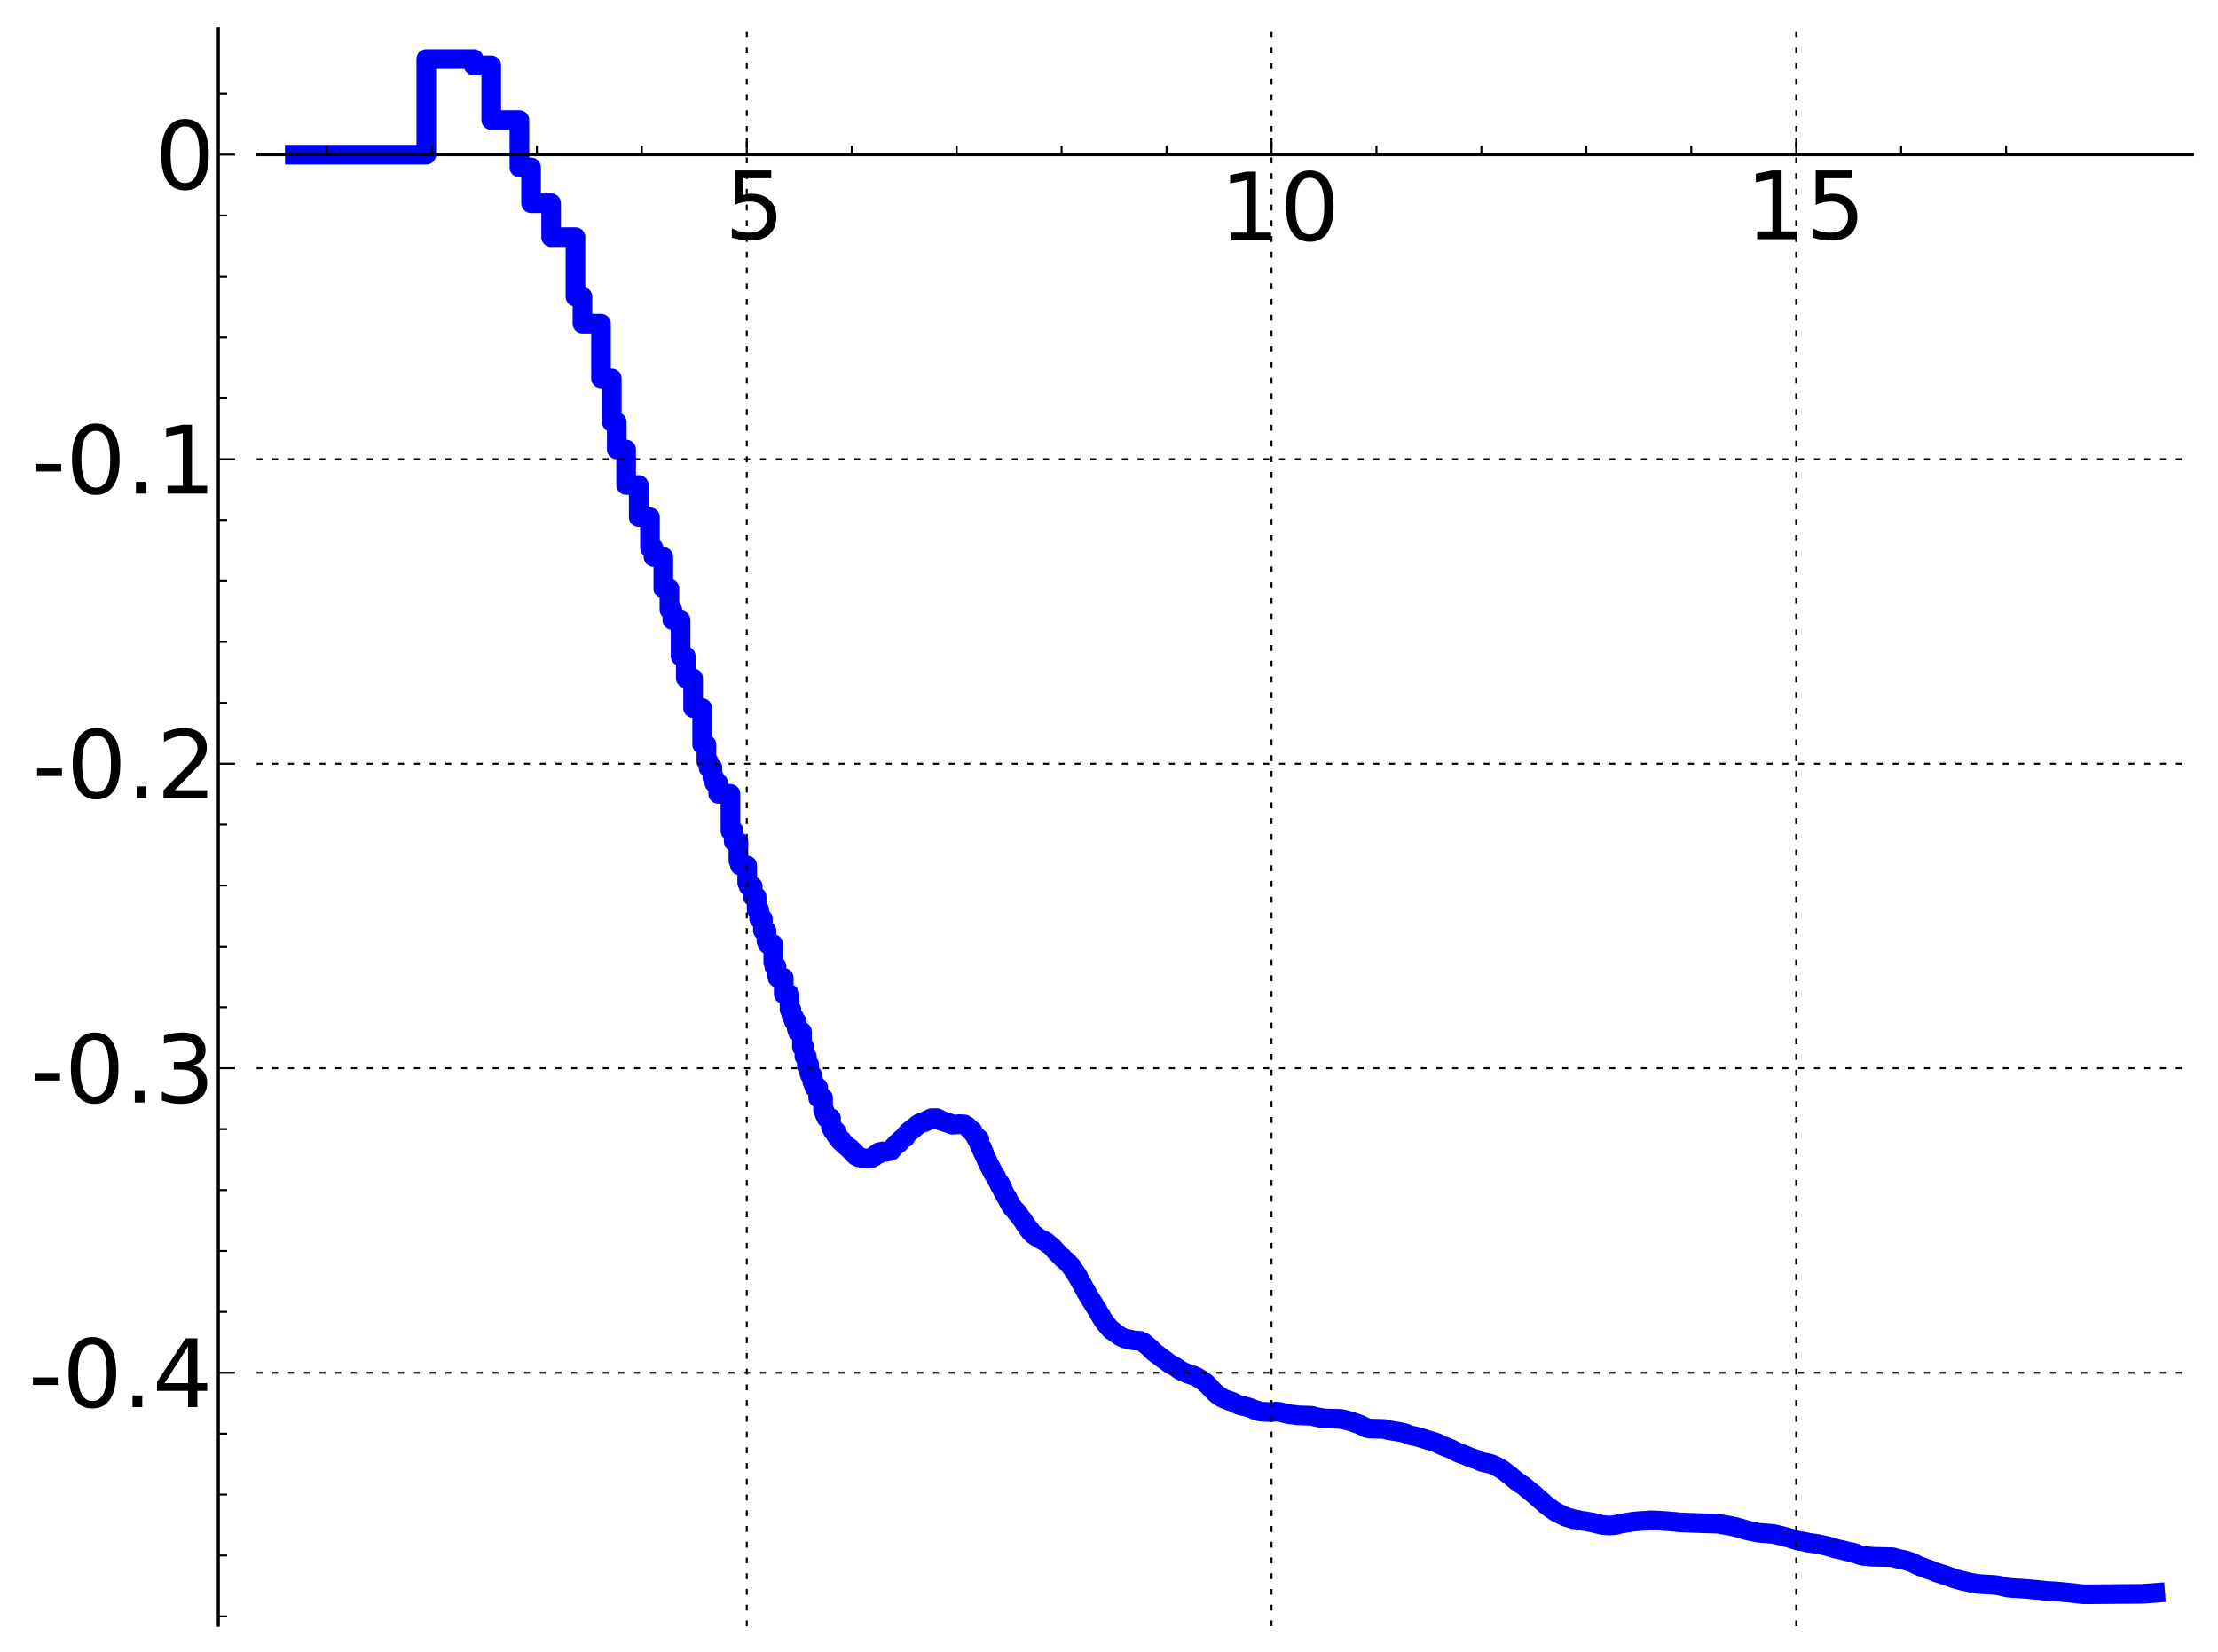 <?xml version="1.0" encoding="utf-8" standalone="no"?>
<!DOCTYPE svg PUBLIC "-//W3C//DTD SVG 1.1//EN"
  "http://www.w3.org/Graphics/SVG/1.1/DTD/svg11.dtd">
<!-- Created with matplotlib (http://matplotlib.sourceforge.net/) -->
<svg height="420pt" version="1.1" viewBox="0 0 564 420" width="564pt" xmlns="http://www.w3.org/2000/svg" xmlns:xlink="http://www.w3.org/1999/xlink">
 <defs>
  <style type="text/css">
*{stroke-linecap:square;stroke-linejoin:round;}
  </style>
 </defs>
 <g id="figure_1">
  <g id="patch_1">
   <path d="
M2.22045e-16 420.48
L564.686 420.48
L564.686 0
L2.22045e-16 0
z
" style="fill:#ffffff;"/>
  </g>
  <g id="axes_1">
   <g id="patch_2">
    <path d="
M65.506 413.28
L557.486 413.28
L557.486 7.2
L65.506 7.2
z
" style="fill:#ffffff;"/>
   </g>
   <g id="line2d_1">
    <path clip-path="url(#p57bd0e75d4)" d="
M74.967 39.326
L85.787 39.326
L85.787 39.326
L85.787 39.326
L99.418 39.326
L99.418 39.326
L99.418 39.326
L108.397 39.326
L108.397 15.009
L120.458 15.009
L120.458 16.632
L124.916 16.632
L124.916 30.514
L132.075 30.514
L132.075 42.57
L135.043 42.57
L135.043 51.691
L140.141 51.691
L140.141 60.297
L146.327 60.297
L146.327 75.448
L148.106 75.448
L148.106 82.302
L152.828 82.302
L152.828 96.216
L155.567 96.216
L155.567 107.327
L156.838 107.327
L156.838 114.299
L159.212 114.299
L159.212 123.31
L162.418 123.31
L162.418 131.52
L165.28 131.52
L165.28 139.313
L166.169 139.313
L166.169 141.599
L168.673 141.599
L168.673 149.666
L170.22 149.666
L170.22 154.986
L170.961 154.986
L170.961 157.663
L173.069 157.663
L173.069 166.869
L174.387 166.869
L174.387 172.465
L176.25 172.465
L176.25 180.032
L178.547 180.032
L178.547 189.332
L179.625 189.332
L179.625 193.571
L180.148 193.571
L180.148 195.195
L181.165 195.195
L181.165 197.798
L181.659 197.798
L181.659 199.121
L182.621 199.121
L182.621 201.862
L185.738 201.862
L185.738 211.242
L186.565 211.242
L186.565 213.991
L187.76 213.991
L187.76 218.82
L188.147 218.82
L188.147 220.053
L190.001 220.053
L190.001 224.489
L190.357 224.489
L190.357 225.357
L191.396 225.357
L191.396 228.004
L192.397 228.004
L192.397 231.28
L193.044 231.28
L193.044 233.646
L193.986 233.646
L193.986 236.643
L194.896 236.643
L194.896 239.296
L195.192 239.296
L195.192 240.092
L196.627 240.092
L196.627 244.688
L196.905 244.688
L196.905 245.752
L197.453 245.752
L197.453 247.749
L197.722 247.749
L197.722 248.632
L199.285 248.632
L199.285 252.795
L200.761 252.795
L200.761 256.73
L201.235 256.73
L201.235 258.147
L201.469 258.147
L201.469 258.674
L201.931 258.674
L201.931 259.814
L202.61 259.814
L202.61 261.603
L202.832 261.603
L202.832 262.316
L203.917 262.316
L203.917 266.257
L204.547 266.257
L204.547 268.659
L205.163 268.659
L205.163 270.748
L205.765 270.748
L205.765 272.762
L205.963 272.762
L205.963 273.371
L206.547 273.371
L206.547 275
L206.93 275
L206.93 276.041
L207.119 276.041
L207.119 276.531
L208.046 276.531
L208.046 279.168
L209.291 279.168
L209.291 282.365
L209.637 282.365
L209.637 283.172
L209.808 283.172
L209.808 283.603
L210.147 283.603
L210.147 284.309
L211.3 284.309
L211.3 286.67
L211.779 286.67
L211.779 287.574
L212.56 287.574
L212.56 288.656
L212.713 288.656
L212.713 288.899
L213.017 288.899
L213.017 289.292
L213.467 289.292
L213.467 289.904
L214.055 289.904
L214.055 290.502
L214.488 290.502
L214.488 290.888
L214.913 290.888
L214.913 291.286
L215.194 291.286
L215.194 291.538
L215.608 291.538
L215.608 291.876
L216.152 291.876
L216.152 292.392
L216.419 292.392
L216.419 292.666
L216.946 292.666
L216.946 293.315
L217.591 293.315
L217.591 293.898
L218.344 294.003
L218.344 294.288
L219.077 294.377
L219.077 294.448
L220.14 294.543
L220.14 294.61
L221.604 294.544
L221.604 294.338
L221.822 294.338
L221.822 294.175
L222.254 294.175
L222.254 293.903
L222.467 293.903
L222.467 293.741
L222.783 293.741
L222.783 293.465
L223.405 293.465
L223.507 292.964
L224.41 292.964
L224.41 292.768
L225.188 292.818
L225.188 292.914
L225.85 292.808
L225.85 292.76
L226.129 292.76
L226.129 292.618
L226.588 292.618
L226.588 292.259
L226.859 292.259
L226.859 292.01
L227.128 292.01
L227.217 291.616
L227.482 291.616
L227.482 291.351
L227.744 291.351
L227.744 291.026
L227.918 291.026
L228.004 290.735
L228.517 290.735
L228.517 290.303
L228.936 290.303
L229.019 289.803
L229.185 289.803
L229.185 289.684
L229.431 289.684
L229.431 289.481
L229.675 289.481
L229.756 289.215
L230.236 289.215
L230.236 288.621
L230.394 288.621
L230.394 288.437
L230.63 288.437
L230.63 288.167
L230.941 288.167
L230.941 287.837
L231.324 287.837
L231.324 287.514
L231.627 287.514
L231.627 287.283
L232 287.283
L232 287.063
L232.296 287.063
L232.296 286.824
L232.515 286.824
L232.515 286.613
L232.733 286.613
L232.733 286.429
L232.877 286.429
L232.877 286.305
L233.162 286.305
L233.162 286.05
L233.375 286.05
L233.375 285.899
L233.795 285.793
L233.795 285.63
L234.412 285.581
L234.412 285.41
L235.148 285.342
L235.214 285.138
L235.541 285.138
L235.605 284.945
L235.799 284.857
L235.799 284.824
L236.561 284.715
L236.561 284.463
L236.872 284.352
L236.872 284.329
L238.199 284.307
L238.199 284.466
L238.55 284.502
L238.55 284.6
L238.838 284.6
L238.838 284.754
L239.067 284.754
L239.067 284.903
L239.351 284.969
L239.351 285.052
L239.908 285.116
L240.018 285.24
L240.346 285.297
L240.346 285.37
L241.043 285.454
L241.148 285.598
L241.618 285.655
L241.67 285.813
L242.08 285.885
L242.131 285.974
L243.899 285.874
L243.899 285.845
L245.243 285.925
L245.243 286.057
L245.513 286.134
L245.513 286.215
L245.691 286.215
L245.691 286.362
L245.956 286.362
L246.044 286.679
L246.176 286.679
L246.176 286.81
L246.306 286.81
L246.35 286.975
L246.479 286.975
L246.479 287.092
L246.737 287.092
L246.737 287.336
L246.95 287.336
L246.95 287.582
L247.329 287.582
L247.37 288.067
L247.578 288.163
L247.619 288.389
L247.743 288.389
L247.825 288.673
L247.948 288.741
L247.948 288.884
L248.192 288.884
L248.232 289.426
L248.353 289.426
L248.353 289.656
L249.028 289.656
L249.028 291.065
L249.146 291.065
L249.146 291.31
L249.263 291.31
L249.263 291.559
L249.418 291.559
L249.418 291.909
L249.763 291.909
L249.763 292.661
L249.953 292.661
L249.953 293.065
L250.217 293.065
L250.292 293.765
L250.404 293.849
L250.404 294.028
L250.516 294.028
L250.516 294.275
L250.664 294.275
L250.774 294.835
L250.884 294.835
L250.884 295.062
L251.103 295.062
L251.103 295.545
L251.283 295.545
L251.391 296.152
L251.499 296.225
L251.606 296.578
L251.818 296.578
L251.818 296.988
L252.03 296.988
L252.03 297.399
L252.169 297.399
L252.169 297.679
L252.378 297.679
L252.481 298.264
L252.55 298.264
L252.653 298.553
L252.79 298.553
L252.858 298.856
L252.993 298.856
L253.061 299.182
L253.296 299.182
L253.362 299.724
L253.462 299.724
L253.562 300.072
L253.661 300.072
L253.694 300.322
L253.792 300.322
L253.792 300.518
L253.956 300.518
L253.956 300.871
L254.28 300.871
L254.376 301.71
L254.44 301.71
L254.472 301.886
L254.853 301.886
L254.948 302.75
L255.104 302.75
L255.104 303.035
L255.291 303.035
L255.322 303.45
L255.476 303.45
L255.476 303.721
L255.599 303.721
L255.691 304.1
L255.783 304.1
L255.874 304.454
L256.146 304.454
L256.235 305.082
L256.295 305.082
L256.325 305.255
L256.504 305.255
L256.504 305.591
L256.651 305.591
L256.651 305.862
L256.828 305.862
L256.828 306.163
L256.944 306.163
L256.944 306.369
L257.177 306.369
L257.177 306.744
L257.378 306.744
L257.464 307.154
L257.606 307.253
L257.635 307.351
L257.777 307.351
L257.777 307.512
L257.946 307.512
L258.03 307.795
L258.363 307.898
L258.391 308.244
L258.611 308.244
L258.638 308.538
L258.938 308.538
L259.019 308.957
L259.126 308.957
L259.207 309.216
L259.287 309.293
L259.34 309.409
L259.447 309.409
L259.526 309.659
L259.658 309.659
L259.684 309.869
L259.816 309.869
L259.816 310.056
L259.998 310.056
L259.998 310.3
L260.128 310.3
L260.205 310.585
L260.36 310.585
L260.462 310.978
L260.59 310.978
L260.59 311.181
L260.742 311.181
L260.767 311.459
L260.968 311.459
L261.068 311.903
L261.143 311.98
L261.143 312.016
L261.267 312.016
L261.366 312.326
L261.588 312.326
L261.588 312.649
L261.88 312.649
L261.928 313.098
L262.097 313.185
L262.097 313.288
L262.289 313.288
L262.36 313.539
L262.644 313.638
L262.715 313.904
L262.879 313.985
L262.948 314.089
L263.134 314.118
L263.157 314.228
L263.41 314.228
L263.501 314.44
L263.841 314.548
L263.909 314.693
L264.088 314.791
L264.154 314.855
L264.354 314.938
L264.42 315.026
L264.618 315.124
L264.683 315.181
L264.9 315.253
L265.008 315.348
L265.287 315.348
L265.287 315.507
L265.584 315.592
L265.668 315.69
L265.856 315.758
L265.856 315.804
L266.085 315.804
L266.085 315.987
L266.229 316.083
L266.229 316.099
L266.394 316.099
L266.475 316.286
L266.638 316.315
L266.638 316.4
L266.88 316.481
L266.94 316.583
L267.08 316.652
L267.18 316.783
L267.378 316.879
L267.437 317.019
L267.594 317.084
L267.613 317.218
L267.711 317.218
L267.788 317.42
L267.963 317.46
L268.059 317.712
L268.174 317.712
L268.25 317.948
L268.459 318.014
L268.459 318.189
L268.592 318.189
L268.686 318.435
L268.817 318.512
L268.854 318.605
L269.021 318.605
L269.096 318.859
L269.243 318.962
L269.298 319.086
L269.463 319.162
L269.572 319.361
L269.735 319.471
L269.843 319.62
L270.111 319.637
L270.218 319.986
L270.447 320.074
L270.552 320.263
L270.709 320.349
L270.814 320.491
L271.072 320.566
L271.175 320.828
L271.312 320.828
L271.312 320.951
L271.532 320.951
L271.582 321.224
L271.683 321.224
L271.767 321.433
L271.917 321.543
L272.017 321.712
L272.264 321.79
L272.33 322.091
L272.428 322.091
L272.428 322.221
L272.655 322.221
L272.72 322.621
L272.817 322.686
L272.913 322.902
L273.009 322.902
L273.041 323.091
L273.136 323.091
L273.247 323.406
L273.374 323.406
L273.389 323.622
L273.515 323.622
L273.562 323.902
L273.718 323.902
L273.718 324.143
L273.842 324.143
L273.95 324.515
L274.165 324.591
L274.226 324.995
L274.317 324.995
L274.363 325.25
L274.439 325.25
L274.544 325.581
L274.665 325.662
L274.769 325.996
L274.844 325.996
L274.933 326.278
L275.037 326.278
L275.111 326.584
L275.214 326.661
L275.302 326.941
L275.419 326.941
L275.521 327.334
L275.651 327.387
L275.724 327.688
L275.853 327.791
L275.953 328.113
L276.153 328.195
L276.209 328.588
L276.28 328.588
L276.379 328.901
L276.449 328.951
L276.449 329.027
L276.575 329.027
L276.659 329.392
L276.756 329.392
L276.867 329.741
L276.963 329.741
L277.046 330.03
L277.169 330.03
L277.278 330.408
L277.414 330.505
L277.441 330.681
L277.576 330.681
L277.576 330.902
L277.723 330.902
L277.817 331.286
L277.923 331.384
L277.976 331.525
L278.122 331.525
L278.174 331.836
L278.279 331.836
L278.319 332.053
L278.397 332.053
L278.449 332.248
L278.527 332.248
L278.631 332.53
L278.708 332.596
L278.798 332.827
L278.952 332.895
L278.952 333.087
L279.105 333.087
L279.207 333.513
L279.282 333.534
L279.371 333.792
L279.433 333.792
L279.484 333.996
L279.559 334.098
L279.658 334.296
L279.894 334.385
L279.968 334.831
L280.078 334.93
L280.176 335.17
L280.286 335.17
L280.395 335.516
L280.479 335.623
L280.588 335.804
L280.684 335.895
L280.72 335.997
L280.827 335.997
L280.898 336.254
L280.981 336.254
L281.076 336.505
L281.217 336.505
L281.299 336.782
L281.428 336.824
L281.509 337.025
L281.648 337.066
L281.752 337.3
L281.855 337.382
L281.947 337.527
L282.049 337.568
L282.117 337.72
L282.219 337.72
L282.287 337.901
L282.433 338.005
L282.433 338.055
L282.567 338.055
L282.668 338.296
L282.999 338.403
L283.087 338.563
L283.261 338.668
L283.316 338.736
L283.489 338.844
L283.585 338.955
L283.767 339.061
L283.874 339.139
L284.064 339.23
L284.159 339.317
L284.316 339.405
L284.379 339.476
L284.556 339.578
L284.649 339.672
L284.844 339.764
L284.936 339.857
L285.17 339.944
L285.21 339.997
L285.472 340.098
L285.562 340.157
L285.84 340.264
L285.899 340.312
L286.387 340.419
L286.445 340.429
L286.961 340.527
L287.055 340.581
L287.615 340.66
L287.717 340.715
L288.155 340.824
L288.182 340.841
L289.863 340.95
L289.965 340.986
L290.251 341.097
L290.326 341.15
L290.542 341.22
L290.641 341.332
L290.839 341.386
L290.945 341.563
L291.083 341.668
L291.188 341.767
L291.373 341.86
L291.477 341.989
L291.637 342.085
L291.708 342.173
L291.874 342.251
L291.968 342.396
L292.117 342.503
L292.226 342.639
L292.373 342.745
L292.412 342.809
L292.527 342.809
L292.619 343.009
L292.734 343.107
L292.833 343.224
L292.947 343.284
L293.03 343.413
L293.187 343.521
L293.217 343.592
L293.396 343.683
L293.456 343.796
L293.589 343.885
L293.678 343.992
L293.839 344.073
L293.927 344.171
L294.101 344.254
L294.188 344.361
L294.396 344.456
L294.504 344.584
L294.653 344.682
L294.745 344.773
L294.886 344.868
L294.949 344.937
L295.096 345.038
L295.18 345.118
L295.332 345.206
L295.415 345.308
L295.58 345.352
L295.676 345.496
L295.866 345.607
L295.961 345.676
L296.123 345.759
L296.17 345.827
L296.323 345.903
L296.423 346.009
L296.582 346.113
L296.681 346.209
L296.845 346.317
L296.923 346.391
L297.059 346.499
L297.157 346.585
L297.311 346.678
L297.369 346.758
L297.554 346.864
L297.656 346.95
L297.914 347.024
L297.996 347.106
L298.251 347.212
L298.35 347.287
L298.553 347.39
L298.657 347.454
L298.846 347.531
L298.955 347.635
L299.117 347.739
L299.225 347.823
L299.433 347.916
L299.522 348.054
L299.705 348.136
L299.81 348.252
L300.02 348.359
L300.101 348.423
L300.343 348.509
L300.452 348.599
L300.656 348.71
L300.707 348.738
L300.972 348.846
L301.022 348.879
L301.278 348.977
L301.377 349.035
L301.619 349.131
L301.717 349.196
L301.982 349.297
L302.09 349.342
L302.458 349.452
L302.543 349.489
L302.889 349.59
L302.967 349.621
L303.364 349.711
L303.456 349.765
L303.775 349.872
L303.881 349.938
L304.111 350.038
L304.185 350.094
L304.378 350.163
L304.467 350.258
L304.687 350.363
L304.774 350.421
L304.958 350.521
L305.064 350.61
L305.265 350.71
L305.374 350.802
L305.559 350.909
L305.634 350.966
L305.831 351.076
L305.938 351.173
L306.16 351.275
L306.257 351.395
L306.385 351.467
L306.481 351.601
L306.613 351.657
L306.712 351.831
L306.861 351.921
L306.964 352.049
L307.084 352.149
L307.195 352.271
L307.328 352.349
L307.429 352.519
L307.548 352.569
L307.644 352.751
L307.774 352.854
L307.874 352.983
L307.99 353.083
L308.098 353.222
L308.196 353.321
L308.303 353.449
L308.417 353.549
L308.527 353.698
L308.653 353.806
L308.758 353.925
L308.879 354.018
L308.946 354.109
L309.058 354.207
L309.165 354.311
L309.317 354.399
L309.378 354.497
L309.549 354.607
L309.63 354.7
L309.84 354.807
L309.936 354.909
L310.092 355.014
L310.195 355.09
L310.388 355.195
L310.49 355.271
L310.69 355.375
L310.771 355.433
L310.991 355.544
L311.099 355.608
L311.324 355.709
L311.43 355.772
L311.757 355.878
L311.843 355.925
L312.224 356.034
L312.334 356.081
L312.596 356.188
L312.704 356.232
L313.091 356.33
L313.197 356.387
L313.469 356.492
L313.577 356.547
L313.838 356.658
L313.938 356.726
L314.116 356.82
L314.219 356.892
L314.459 357
L314.554 357.041
L314.845 357.14
L314.951 357.206
L315.317 357.314
L315.418 357.366
L315.851 357.474
L315.937 357.493
L316.563 357.603
L316.669 357.633
L317.054 357.742
L317.164 357.772
L317.528 357.881
L317.621 357.926
L317.994 358.036
L318.076 358.076
L318.329 358.181
L318.434 358.236
L318.689 358.341
L318.798 358.399
L319.089 358.509
L319.191 358.541
L319.665 358.646
L319.756 358.688
L320.026 358.797
L320.128 358.833
L320.676 358.943
L320.783 358.958
L323.028 359.068
L323.131 359.081
L324.303 358.974
L324.408 358.952
L325.584 359.062
L325.695 359.093
L326.093 359.203
L326.196 359.239
L326.687 359.347
L326.792 359.381
L327.266 359.491
L327.377 359.516
L327.978 359.624
L328.073 359.641
L329.113 359.752
L329.224 359.762
L329.867 359.872
L329.941 359.886
L333.455 359.996
L333.558 360.023
L334.034 360.13
L334.138 360.165
L334.57 360.275
L334.678 360.308
L335.27 360.418
L335.377 360.437
L335.967 360.548
L336.077 360.568
L336.819 360.679
L336.927 360.687
L340.764 360.798
L340.865 360.811
L341.578 360.922
L341.663 360.937
L342.124 361.046
L342.23 361.085
L342.622 361.196
L342.731 361.227
L343.191 361.337
L343.301 361.376
L343.687 361.485
L343.794 361.52
L344.072 361.631
L344.179 361.679
L344.464 361.787
L344.573 361.832
L344.953 361.942
L345.06 361.98
L345.401 362.091
L345.51 362.126
L345.803 362.235
L345.912 362.288
L346.122 362.398
L346.23 362.464
L346.474 362.574
L346.582 362.635
L346.807 362.745
L346.915 362.799
L347.146 362.91
L347.256 362.965
L347.535 363.076
L347.641 363.117
L348.092 363.228
L348.196 363.236
L351.896 363.345
L351.996 363.376
L352.473 363.487
L352.584 363.521
L352.951 363.632
L353.062 363.655
L353.833 363.766
L353.94 363.787
L354.522 363.898
L354.631 363.914
L355.381 364.022
L355.487 364.044
L356.16 364.155
L356.271 364.179
L356.776 364.289
L356.883 364.322
L357.232 364.433
L357.342 364.47
L357.671 364.579
L357.775 364.622
L358.042 364.733
L358.148 364.778
L358.418 364.887
L358.524 364.927
L358.941 365.038
L359.045 365.061
L359.665 365.172
L359.773 365.2
L360.274 365.311
L360.384 365.336
L360.75 365.445
L360.858 365.481
L361.199 365.588
L361.31 365.624
L361.716 365.735
L361.825 365.762
L362.21 365.873
L362.313 365.91
L362.615 366.019
L362.726 366.055
L363.102 366.166
L363.213 366.2
L363.574 366.311
L363.685 366.341
L364.111 366.452
L364.221 366.493
L364.537 366.603
L364.647 366.637
L364.981 366.747
L365.09 366.789
L365.396 366.899
L365.506 366.95
L365.734 367.061
L365.845 367.123
L366.048 367.234
L366.156 367.294
L366.376 367.405
L366.485 367.456
L366.724 367.567
L366.831 367.61
L367.106 367.719
L367.215 367.766
L367.537 367.875
L367.648 367.915
L367.936 368.026
L368.047 368.07
L368.315 368.181
L368.421 368.225
L368.71 368.335
L368.821 368.38
L369.064 368.49
L369.171 368.545
L369.394 368.655
L369.505 368.722
L369.711 368.833
L369.822 368.897
L370.052 369.006
L370.159 369.064
L370.386 369.173
L370.495 369.236
L370.708 369.347
L370.814 369.391
L371.088 369.502
L371.195 369.545
L371.496 369.656
L371.604 369.692
L371.957 369.803
L372.066 369.84
L372.362 369.951
L372.472 369.998
L372.747 370.108
L372.858 370.153
L373.128 370.263
L373.235 370.312
L373.498 370.422
L373.609 370.468
L373.858 370.579
L373.969 370.625
L374.301 370.736
L374.409 370.778
L374.711 370.887
L374.819 370.923
L375.222 371.034
L375.332 371.071
L375.596 371.179
L375.702 371.232
L375.94 371.343
L376.047 371.393
L376.276 371.504
L376.385 371.555
L376.64 371.665
L376.751 371.711
L377.083 371.822
L377.194 371.848
L377.891 371.959
L378.002 371.979
L378.566 372.09
L378.676 372.122
L379.04 372.232
L379.149 372.267
L379.497 372.377
L379.607 372.421
L379.854 372.531
L379.965 372.591
L380.176 372.702
L380.287 372.763
L380.507 372.873
L380.617 372.932
L380.829 373.042
L380.938 373.1
L381.142 373.211
L381.251 373.274
L381.454 373.385
L381.562 373.445
L381.766 373.555
L381.874 373.617
L382.042 373.724
L382.152 373.81
L382.301 373.918
L382.411 374.003
L382.553 374.114
L382.664 374.198
L382.813 374.309
L382.92 374.397
L383.054 374.505
L383.164 374.596
L383.306 374.707
L383.415 374.79
L383.567 374.898
L383.677 374.983
L383.826 375.094
L383.936 375.179
L384.08 375.289
L384.19 375.377
L384.324 375.487
L384.435 375.581
L384.561 375.691
L384.672 375.788
L384.806 375.898
L384.915 375.99
L385.055 376.1
L385.164 376.189
L385.293 376.297
L385.403 376.395
L385.538 376.505
L385.647 376.6
L385.797 376.71
L385.907 376.793
L386.057 376.902
L386.167 376.986
L386.332 377.097
L386.441 377.17
L386.612 377.281
L386.721 377.353
L386.902 377.464
L387.013 377.539
L387.178 377.649
L387.289 377.724
L387.446 377.835
L387.557 377.916
L387.7 378.027
L387.81 378.116
L387.948 378.226
L388.059 378.326
L388.186 378.437
L388.297 378.535
L388.427 378.644
L388.537 378.746
L388.666 378.857
L388.775 378.948
L388.919 379.058
L389.03 379.143
L389.168 379.254
L389.278 379.346
L389.418 379.457
L389.529 379.543
L389.677 379.654
L389.788 379.738
L389.925 379.847
L390.033 379.947
L390.162 380.057
L390.272 380.156
L390.397 380.267
L390.507 380.371
L390.631 380.481
L390.74 380.584
L390.857 380.693
L390.967 380.798
L391.091 380.908
L391.201 381.01
L391.327 381.121
L391.438 381.209
L391.571 381.319
L391.68 381.41
L391.815 381.521
L391.925 381.618
L392.056 381.729
L392.166 381.824
L392.296 381.935
L392.403 382.033
L392.527 382.14
L392.637 382.242
L392.766 382.353
L392.876 382.448
L393.003 382.558
L393.114 382.658
L393.249 382.768
L393.358 382.854
L393.508 382.965
L393.617 383.048
L393.772 383.159
L393.883 383.243
L394.028 383.353
L394.138 383.439
L394.294 383.549
L394.404 383.631
L394.561 383.742
L394.671 383.815
L394.84 383.926
L394.951 384.002
L395.108 384.112
L395.218 384.194
L395.383 384.304
L395.494 384.375
L395.685 384.485
L395.796 384.549
L395.995 384.659
L396.105 384.72
L396.316 384.831
L396.427 384.888
L396.662 384.998
L396.773 385.049
L397.021 385.16
L397.131 385.213
L397.343 385.324
L397.454 385.381
L397.682 385.491
L397.793 385.548
L398.042 385.659
L398.152 385.704
L398.486 385.814
L398.597 385.85
L399.006 385.961
L399.117 385.996
L399.489 386.107
L399.599 386.14
L399.937 386.251
L400.048 386.279
L400.708 386.39
L400.818 386.41
L401.374 386.521
L401.484 386.558
L401.917 386.669
L402.026 386.69
L402.978 386.801
L403.088 386.811
L403.612 386.922
L403.722 386.952
L404.439 387.063
L404.549 387.078
L405.199 387.189
L405.31 387.228
L405.645 387.338
L405.755 387.37
L406.17 387.482
L406.281 387.502
L406.818 387.613
L406.928 387.642
L407.317 387.753
L407.427 387.78
L409.081 387.891
L409.192 387.906
L410.735 387.795
L410.845 387.773
L411.333 387.662
L411.443 387.626
L411.765 387.515
L411.875 387.478
L412.492 387.367
L412.603 387.36
L413.314 387.249
L413.425 387.217
L414.221 387.106
L414.331 387.095
L415.011 386.984
L415.122 386.96
L416.155 386.849
L416.266 386.833
L417.843 386.722
L417.954 386.715
L419.488 386.604
L419.599 386.586
L422.367 386.697
L422.478 386.71
L424.03 386.821
L424.141 386.838
L425.584 386.949
L425.694 386.959
L426.706 387.07
L426.817 387.089
L429.149 387.2
L429.26 387.209
L432.792 387.32
L432.903 387.33
L436.856 387.441
L436.967 387.465
L437.525 387.576
L437.636 387.593
L438.302 387.704
L438.413 387.721
L439.062 387.832
L439.173 387.859
L439.844 387.97
L439.955 387.996
L440.504 388.107
L440.615 388.126
L441.122 388.237
L441.233 388.266
L441.663 388.377
L441.774 388.41
L442.149 388.521
L442.26 388.548
L442.684 388.659
L442.796 388.698
L443.162 388.809
L443.273 388.842
L443.626 388.953
L443.737 388.988
L444.111 389.099
L444.221 389.126
L444.74 389.237
L444.851 389.264
L445.394 389.375
L445.505 389.401
L446.031 389.512
L446.142 389.533
L446.727 389.644
L446.838 389.667
L447.536 389.778
L447.647 389.792
L449.133 389.903
L449.244 389.91
L450.648 390.021
L450.759 390.039
L451.345 390.15
L451.456 390.175
L451.936 390.286
L452.047 390.311
L452.514 390.422
L452.625 390.449
L453.085 390.56
L453.196 390.588
L453.621 390.699
L453.732 390.734
L454.171 390.845
L454.282 390.872
L454.681 390.983
L454.792 391.013
L455.186 391.124
L455.297 391.155
L455.692 391.266
L455.803 391.303
L456.102 391.414
L456.213 391.453
L456.556 391.564
L456.667 391.601
L457.045 391.712
L457.156 391.739
L457.637 391.85
L457.748 391.869
L458.475 391.98
L458.586 391.994
L459.107 392.105
L459.218 392.128
L459.662 392.239
L459.773 392.259
L460.503 392.37
L460.614 392.386
L461.51 392.497
L461.621 392.518
L462.297 392.629
L462.408 392.65
L462.913 392.761
L463.024 392.785
L463.562 392.896
L463.673 392.916
L464.151 393.027
L464.262 393.05
L464.707 393.161
L464.819 393.192
L465.197 393.303
L465.308 393.339
L465.677 393.45
L465.788 393.49
L466.145 393.601
L466.256 393.634
L466.616 393.745
L466.727 393.772
L467.231 393.884
L467.342 393.911
L467.798 394.022
L467.909 394.042
L468.469 394.153
L468.58 394.174
L469.005 394.285
L469.116 394.317
L469.513 394.428
L469.624 394.456
L470.132 394.567
L470.243 394.583
L470.836 394.694
L470.947 394.718
L471.344 394.829
L471.455 394.867
L471.767 394.978
L471.878 395.015
L472.161 395.126
L472.273 395.169
L472.574 395.28
L472.685 395.321
L473.01 395.432
L473.121 395.469
L473.531 395.58
L473.642 395.602
L474.694 395.713
L474.805 395.728
L476.11 395.839
L476.221 395.852
L481.242 395.963
L481.353 395.993
L481.749 396.104
L481.86 396.138
L482.294 396.249
L482.405 396.282
L482.768 396.393
L482.879 396.418
L483.45 396.529
L483.561 396.549
L484.15 396.66
L484.261 396.683
L484.635 396.794
L484.746 396.827
L485.101 396.938
L485.212 396.976
L485.527 397.087
L485.638 397.124
L485.98 397.235
L486.091 397.273
L486.377 397.384
L486.488 397.434
L486.703 397.545
L486.814 397.604
L487.014 397.715
L487.125 397.769
L487.353 397.88
L487.464 397.933
L487.703 398.045
L487.814 398.097
L488.077 398.208
L488.189 398.254
L488.463 398.365
L488.574 398.407
L488.937 398.518
L489.048 398.552
L489.352 398.663
L489.463 398.707
L489.735 398.818
L489.846 398.864
L490.146 398.975
L490.257 399.015
L490.564 399.126
L490.675 399.166
L490.99 399.277
L491.101 399.313
L491.374 399.424
L491.485 399.47
L491.747 399.581
L491.858 399.629
L492.115 399.74
L492.227 399.781
L492.568 399.893
L492.679 399.931
L493.021 400.042
L493.133 400.076
L493.516 400.187
L493.627 400.217
L493.98 400.329
L494.091 400.369
L494.375 400.48
L494.486 400.524
L494.774 400.635
L494.885 400.677
L495.245 400.788
L495.356 400.821
L495.698 400.932
L495.809 400.97
L496.113 401.081
L496.224 401.121
L496.528 401.232
L496.639 401.274
L496.933 401.385
L497.044 401.423
L497.431 401.534
L497.542 401.563
L497.955 401.674
L498.066 401.703
L498.468 401.814
L498.579 401.846
L499.001 401.957
L499.112 401.986
L499.596 402.098
L499.707 402.119
L500.254 402.23
L500.366 402.25
L500.851 402.361
L500.962 402.392
L501.511 402.503
L501.622 402.519
L502.205 402.63
L502.316 402.651
L503.08 402.763
L503.191 402.774
L505.037 402.885
L505.148 402.892
L507.132 403.004
L507.243 403.018
L507.985 403.129
L508.096 403.147
L508.65 403.258
L508.761 403.282
L509.231 403.394
L509.342 403.42
L509.787 403.531
L509.898 403.554
L510.439 403.665
L510.551 403.681
L511.615 403.792
L511.726 403.804
L513.525 403.915
L513.637 403.92
L515.431 404.031
L515.542 404.042
L516.758 404.153
L516.869 404.167
L518.142 404.278
L518.253 404.29
L519.247 404.401
L519.358 404.417
L520.326 404.528
L520.437 404.54
L522.682 404.651
L522.793 404.658
L523.957 404.769
L524.068 404.781
L525.167 404.892
L525.278 404.903
L526.422 405.015
L526.533 405.024
L527.653 405.135
L527.764 405.15
L528.529 405.261
L528.64 405.272
L529.81 405.383
L529.921 405.392
L544.787 405.281
L544.898 405.269
L546.422 405.158
L546.533 405.151
L548.025 405.04
L548.025 405.04" style="fill:none;stroke:#0000ff;stroke-width:5.0;"/>
   </g>
   <g id="matplotlib.axis_1">
    <g id="xtick_1">
     <g id="line2d_2">
      <path d="
M189.895 413.28
L189.895 7.2" style="fill:none;stroke:#000000;stroke-dasharray:1,3;stroke-dashoffset:0.0;stroke-linecap:butt;stroke-width:0.5;"/>
     </g>
     <g id="line2d_3">
      <defs>
       <path d="
M0 0
L0 -4" id="me7ff324603"/>
      </defs>
      <g>
       <use style="stroke:#000000;stroke-linecap:butt;stroke-width:0.5;" x="189.895" xlink:href="#me7ff324603" y="39.326"/>
      </g>
     </g>
     <g id="text_1">
      <!-- 5 -->
      <defs>
       <path d="
M10.797 72.906
L49.516 72.906
L49.516 64.594
L19.828 64.594
L19.828 46.734
Q21.969 47.469 24.109 47.828
Q26.266 48.188 28.422 48.188
Q40.625 48.188 47.75 41.5
Q54.891 34.812 54.891 23.391
Q54.891 11.625 47.562 5.094
Q40.234 -1.422 26.906 -1.422
Q22.312 -1.422 17.547 -0.641
Q12.797 0.141 7.719 1.703
L7.719 11.625
Q12.109 9.234 16.797 8.062
Q21.484 6.891 26.703 6.891
Q35.156 6.891 40.078 11.328
Q45.016 15.766 45.016 23.391
Q45.016 31 40.078 35.438
Q35.156 39.891 26.703 39.891
Q22.75 39.891 18.812 39.016
Q14.891 38.141 10.797 36.281
z
" id="BitstreamVeraSans-Roman-35"/>
      </defs>
      <g transform="translate(184.235 60.824)scale(0.24 -0.24)">
       <use xlink:href="#BitstreamVeraSans-Roman-35"/>
      </g>
     </g>
    </g>
    <g id="xtick_2">
     <g id="line2d_4">
      <path d="
M323.32 413.28
L323.32 7.2" style="fill:none;stroke:#000000;stroke-dasharray:1,3;stroke-dashoffset:0.0;stroke-linecap:butt;stroke-width:0.5;"/>
     </g>
     <g id="line2d_5">
      <defs>
       <path d="
M0 0
L0 -4" id="me7ff324603"/>
      </defs>
      <g>
       <use style="stroke:#000000;stroke-linecap:butt;stroke-width:0.5;" x="323.32" xlink:href="#me7ff324603" y="39.326"/>
      </g>
     </g>
     <g id="text_2">
      <!-- 10 -->
      <defs>
       <path d="
M31.781 66.406
Q24.172 66.406 20.328 58.906
Q16.5 51.422 16.5 36.375
Q16.5 21.391 20.328 13.891
Q24.172 6.391 31.781 6.391
Q39.453 6.391 43.281 13.891
Q47.125 21.391 47.125 36.375
Q47.125 51.422 43.281 58.906
Q39.453 66.406 31.781 66.406
M31.781 74.219
Q44.047 74.219 50.516 64.516
Q56.984 54.828 56.984 36.375
Q56.984 17.969 50.516 8.266
Q44.047 -1.422 31.781 -1.422
Q19.531 -1.422 13.062 8.266
Q6.594 17.969 6.594 36.375
Q6.594 54.828 13.062 64.516
Q19.531 74.219 31.781 74.219" id="BitstreamVeraSans-Roman-30"/>
       <path d="
M12.406 8.297
L28.516 8.297
L28.516 63.922
L10.984 60.406
L10.984 69.391
L28.422 72.906
L38.281 72.906
L38.281 8.297
L54.391 8.297
L54.391 0
L12.406 0
z
" id="BitstreamVeraSans-Roman-31"/>
      </defs>
      <g transform="translate(310.165 61.139)scale(0.24 -0.24)">
       <use xlink:href="#BitstreamVeraSans-Roman-31"/>
       <use x="63.623" xlink:href="#BitstreamVeraSans-Roman-30"/>
      </g>
     </g>
    </g>
    <g id="xtick_3">
     <g id="line2d_6">
      <path d="
M456.745 413.28
L456.745 7.2" style="fill:none;stroke:#000000;stroke-dasharray:1,3;stroke-dashoffset:0.0;stroke-linecap:butt;stroke-width:0.5;"/>
     </g>
     <g id="line2d_7">
      <defs>
       <path d="
M0 0
L0 -4" id="me7ff324603"/>
      </defs>
      <g>
       <use style="stroke:#000000;stroke-linecap:butt;stroke-width:0.5;" x="456.745" xlink:href="#me7ff324603" y="39.326"/>
      </g>
     </g>
     <g id="text_3">
      <!-- 15 -->
      <g transform="translate(443.841 60.824)scale(0.24 -0.24)">
       <use xlink:href="#BitstreamVeraSans-Roman-31"/>
       <use x="63.623" xlink:href="#BitstreamVeraSans-Roman-35"/>
      </g>
     </g>
    </g>
    <g id="xtick_4">
     <g id="line2d_8">
      <defs>
       <path d="
M0 0
L0 -2" id="me4714294c4"/>
      </defs>
      <g>
       <use style="stroke:#000000;stroke-linecap:butt;stroke-width:0.5;" x="83.156" xlink:href="#me4714294c4" y="39.326"/>
      </g>
     </g>
    </g>
    <g id="xtick_5">
     <g id="line2d_9">
      <defs>
       <path d="
M0 0
L0 -2" id="me4714294c4"/>
      </defs>
      <g>
       <use style="stroke:#000000;stroke-linecap:butt;stroke-width:0.5;" x="109.841" xlink:href="#me4714294c4" y="39.326"/>
      </g>
     </g>
    </g>
    <g id="xtick_6">
     <g id="line2d_10">
      <defs>
       <path d="
M0 0
L0 -2" id="me4714294c4"/>
      </defs>
      <g>
       <use style="stroke:#000000;stroke-linecap:butt;stroke-width:0.5;" x="136.526" xlink:href="#me4714294c4" y="39.326"/>
      </g>
     </g>
    </g>
    <g id="xtick_7">
     <g id="line2d_11">
      <defs>
       <path d="
M0 0
L0 -2" id="me4714294c4"/>
      </defs>
      <g>
       <use style="stroke:#000000;stroke-linecap:butt;stroke-width:0.5;" x="163.21" xlink:href="#me4714294c4" y="39.326"/>
      </g>
     </g>
    </g>
    <g id="xtick_8">
     <g id="line2d_12">
      <defs>
       <path d="
M0 0
L0 -2" id="me4714294c4"/>
      </defs>
      <g>
       <use style="stroke:#000000;stroke-linecap:butt;stroke-width:0.5;" x="216.58" xlink:href="#me4714294c4" y="39.326"/>
      </g>
     </g>
    </g>
    <g id="xtick_9">
     <g id="line2d_13">
      <defs>
       <path d="
M0 0
L0 -2" id="me4714294c4"/>
      </defs>
      <g>
       <use style="stroke:#000000;stroke-linecap:butt;stroke-width:0.5;" x="243.265" xlink:href="#me4714294c4" y="39.326"/>
      </g>
     </g>
    </g>
    <g id="xtick_10">
     <g id="line2d_14">
      <defs>
       <path d="
M0 0
L0 -2" id="me4714294c4"/>
      </defs>
      <g>
       <use style="stroke:#000000;stroke-linecap:butt;stroke-width:0.5;" x="269.95" xlink:href="#me4714294c4" y="39.326"/>
      </g>
     </g>
    </g>
    <g id="xtick_11">
     <g id="line2d_15">
      <defs>
       <path d="
M0 0
L0 -2" id="me4714294c4"/>
      </defs>
      <g>
       <use style="stroke:#000000;stroke-linecap:butt;stroke-width:0.5;" x="296.635" xlink:href="#me4714294c4" y="39.326"/>
      </g>
     </g>
    </g>
    <g id="xtick_12">
     <g id="line2d_16">
      <defs>
       <path d="
M0 0
L0 -2" id="me4714294c4"/>
      </defs>
      <g>
       <use style="stroke:#000000;stroke-linecap:butt;stroke-width:0.5;" x="350.005" xlink:href="#me4714294c4" y="39.326"/>
      </g>
     </g>
    </g>
    <g id="xtick_13">
     <g id="line2d_17">
      <defs>
       <path d="
M0 0
L0 -2" id="me4714294c4"/>
      </defs>
      <g>
       <use style="stroke:#000000;stroke-linecap:butt;stroke-width:0.5;" x="376.69" xlink:href="#me4714294c4" y="39.326"/>
      </g>
     </g>
    </g>
    <g id="xtick_14">
     <g id="line2d_18">
      <defs>
       <path d="
M0 0
L0 -2" id="me4714294c4"/>
      </defs>
      <g>
       <use style="stroke:#000000;stroke-linecap:butt;stroke-width:0.5;" x="403.375" xlink:href="#me4714294c4" y="39.326"/>
      </g>
     </g>
    </g>
    <g id="xtick_15">
     <g id="line2d_19">
      <defs>
       <path d="
M0 0
L0 -2" id="me4714294c4"/>
      </defs>
      <g>
       <use style="stroke:#000000;stroke-linecap:butt;stroke-width:0.5;" x="430.06" xlink:href="#me4714294c4" y="39.326"/>
      </g>
     </g>
    </g>
    <g id="xtick_16">
     <g id="line2d_20">
      <defs>
       <path d="
M0 0
L0 -2" id="me4714294c4"/>
      </defs>
      <g>
       <use style="stroke:#000000;stroke-linecap:butt;stroke-width:0.5;" x="483.429" xlink:href="#me4714294c4" y="39.326"/>
      </g>
     </g>
    </g>
    <g id="xtick_17">
     <g id="line2d_21">
      <defs>
       <path d="
M0 0
L0 -2" id="me4714294c4"/>
      </defs>
      <g>
       <use style="stroke:#000000;stroke-linecap:butt;stroke-width:0.5;" x="510.114" xlink:href="#me4714294c4" y="39.326"/>
      </g>
     </g>
    </g>
   </g>
   <g id="matplotlib.axis_2">
    <g id="ytick_1">
     <g id="line2d_22">
      <path d="
M65.506 349.064
L557.486 349.064" style="fill:none;stroke:#000000;stroke-dasharray:1,3;stroke-dashoffset:0.0;stroke-linecap:butt;stroke-width:0.5;"/>
     </g>
     <g id="line2d_23">
      <defs>
       <path d="
M0 0
L4 0" id="m069aa59461"/>
      </defs>
      <g>
       <use style="stroke:#000000;stroke-linecap:butt;stroke-width:0.5;" x="55.506" xlink:href="#m069aa59461" y="349.064"/>
      </g>
     </g>
     <g id="text_4">
      <!-- -0.4 -->
      <defs>
       <path d="
M10.688 12.406
L21 12.406
L21 0
L10.688 0
z
" id="BitstreamVeraSans-Roman-2e"/>
       <path d="
M4.891 31.391
L31.203 31.391
L31.203 23.391
L4.891 23.391
z
" id="BitstreamVeraSans-Roman-2d"/>
       <path d="
M37.797 64.312
L12.891 25.391
L37.797 25.391
z

M35.203 72.906
L47.609 72.906
L47.609 25.391
L58.016 25.391
L58.016 17.188
L47.609 17.188
L47.609 0
L37.797 0
L37.797 17.188
L4.891 17.188
L4.891 26.703
z
" id="BitstreamVeraSans-Roman-34"/>
      </defs>
      <g transform="translate(7.2 357.8)scale(0.24 -0.24)">
       <use xlink:href="#BitstreamVeraSans-Roman-2d"/>
       <use x="36.084" xlink:href="#BitstreamVeraSans-Roman-30"/>
       <use x="99.707" xlink:href="#BitstreamVeraSans-Roman-2e"/>
       <use x="131.494" xlink:href="#BitstreamVeraSans-Roman-34"/>
      </g>
     </g>
    </g>
    <g id="ytick_2">
     <g id="line2d_24">
      <path d="
M65.506 271.63
L557.486 271.63" style="fill:none;stroke:#000000;stroke-dasharray:1,3;stroke-dashoffset:0.0;stroke-linecap:butt;stroke-width:0.5;"/>
     </g>
     <g id="line2d_25">
      <defs>
       <path d="
M0 0
L4 0" id="m069aa59461"/>
      </defs>
      <g>
       <use style="stroke:#000000;stroke-linecap:butt;stroke-width:0.5;" x="55.506" xlink:href="#m069aa59461" y="271.63"/>
      </g>
     </g>
     <g id="text_5">
      <!-- -0.3 -->
      <defs>
       <path d="
M40.578 39.312
Q47.656 37.797 51.625 33
Q55.609 28.219 55.609 21.188
Q55.609 10.406 48.188 4.484
Q40.766 -1.422 27.094 -1.422
Q22.516 -1.422 17.656 -0.516
Q12.797 0.391 7.625 2.203
L7.625 11.719
Q11.719 9.328 16.594 8.109
Q21.484 6.891 26.812 6.891
Q36.078 6.891 40.938 10.547
Q45.797 14.203 45.797 21.188
Q45.797 27.641 41.281 31.266
Q36.766 34.906 28.719 34.906
L20.219 34.906
L20.219 43.016
L29.109 43.016
Q36.375 43.016 40.234 45.922
Q44.094 48.828 44.094 54.297
Q44.094 59.906 40.109 62.906
Q36.141 65.922 28.719 65.922
Q24.656 65.922 20.016 65.031
Q15.375 64.156 9.812 62.312
L9.812 71.094
Q15.438 72.656 20.344 73.438
Q25.25 74.219 29.594 74.219
Q40.828 74.219 47.359 69.109
Q53.906 64.016 53.906 55.328
Q53.906 49.266 50.438 45.094
Q46.969 40.922 40.578 39.312" id="BitstreamVeraSans-Roman-33"/>
      </defs>
      <g transform="translate(7.777 280.365)scale(0.24 -0.24)">
       <use xlink:href="#BitstreamVeraSans-Roman-2d"/>
       <use x="36.084" xlink:href="#BitstreamVeraSans-Roman-30"/>
       <use x="99.707" xlink:href="#BitstreamVeraSans-Roman-2e"/>
       <use x="131.494" xlink:href="#BitstreamVeraSans-Roman-33"/>
      </g>
     </g>
    </g>
    <g id="ytick_3">
     <g id="line2d_26">
      <path d="
M65.506 194.195
L557.486 194.195" style="fill:none;stroke:#000000;stroke-dasharray:1,3;stroke-dashoffset:0.0;stroke-linecap:butt;stroke-width:0.5;"/>
     </g>
     <g id="line2d_27">
      <defs>
       <path d="
M0 0
L4 0" id="m069aa59461"/>
      </defs>
      <g>
       <use style="stroke:#000000;stroke-linecap:butt;stroke-width:0.5;" x="55.506" xlink:href="#m069aa59461" y="194.195"/>
      </g>
     </g>
     <g id="text_6">
      <!-- -0.2 -->
      <defs>
       <path d="
M19.188 8.297
L53.609 8.297
L53.609 0
L7.328 0
L7.328 8.297
Q12.938 14.109 22.625 23.891
Q32.328 33.688 34.812 36.531
Q39.547 41.844 41.422 45.531
Q43.312 49.219 43.312 52.781
Q43.312 58.594 39.234 62.25
Q35.156 65.922 28.609 65.922
Q23.969 65.922 18.812 64.312
Q13.672 62.703 7.812 59.422
L7.812 69.391
Q13.766 71.781 18.938 73
Q24.125 74.219 28.422 74.219
Q39.75 74.219 46.484 68.547
Q53.219 62.891 53.219 53.422
Q53.219 48.922 51.531 44.891
Q49.859 40.875 45.406 35.406
Q44.188 33.984 37.641 27.219
Q31.109 20.453 19.188 8.297" id="BitstreamVeraSans-Roman-32"/>
      </defs>
      <g transform="translate(8.258 202.931)scale(0.24 -0.24)">
       <use xlink:href="#BitstreamVeraSans-Roman-2d"/>
       <use x="36.084" xlink:href="#BitstreamVeraSans-Roman-30"/>
       <use x="99.707" xlink:href="#BitstreamVeraSans-Roman-2e"/>
       <use x="131.494" xlink:href="#BitstreamVeraSans-Roman-32"/>
      </g>
     </g>
    </g>
    <g id="ytick_4">
     <g id="line2d_28">
      <path d="
M65.506 116.761
L557.486 116.761" style="fill:none;stroke:#000000;stroke-dasharray:1,3;stroke-dashoffset:0.0;stroke-linecap:butt;stroke-width:0.5;"/>
     </g>
     <g id="line2d_29">
      <defs>
       <path d="
M0 0
L4 0" id="m069aa59461"/>
      </defs>
      <g>
       <use style="stroke:#000000;stroke-linecap:butt;stroke-width:0.5;" x="55.506" xlink:href="#m069aa59461" y="116.761"/>
      </g>
     </g>
     <g id="text_7">
      <!-- -0.1 -->
      <g transform="translate(8.07 125.496)scale(0.24 -0.24)">
       <use xlink:href="#BitstreamVeraSans-Roman-2d"/>
       <use x="36.084" xlink:href="#BitstreamVeraSans-Roman-30"/>
       <use x="99.707" xlink:href="#BitstreamVeraSans-Roman-2e"/>
       <use x="131.494" xlink:href="#BitstreamVeraSans-Roman-31"/>
      </g>
     </g>
    </g>
    <g id="ytick_5">
     <g id="line2d_30">
      <path d="
M65.506 39.326
L557.486 39.326" style="fill:none;stroke:#000000;stroke-dasharray:1,3;stroke-dashoffset:0.0;stroke-linecap:butt;stroke-width:0.5;"/>
     </g>
     <g id="line2d_31">
      <defs>
       <path d="
M0 0
L4 0" id="m069aa59461"/>
      </defs>
      <g>
       <use style="stroke:#000000;stroke-linecap:butt;stroke-width:0.5;" x="55.506" xlink:href="#m069aa59461" y="39.326"/>
      </g>
     </g>
     <g id="text_8">
      <!-- 0 -->
      <g transform="translate(39.413 48.062)scale(0.24 -0.24)">
       <use xlink:href="#BitstreamVeraSans-Roman-30"/>
      </g>
     </g>
    </g>
    <g id="ytick_6">
     <g id="line2d_32">
      <defs>
       <path d="
M0 0
L2 0" id="m2f26ac1d8d"/>
      </defs>
      <g>
       <use style="stroke:#000000;stroke-linecap:butt;stroke-width:0.5;" x="55.506" xlink:href="#m2f26ac1d8d" y="411.011"/>
      </g>
     </g>
    </g>
    <g id="ytick_7">
     <g id="line2d_33">
      <defs>
       <path d="
M0 0
L2 0" id="m2f26ac1d8d"/>
      </defs>
      <g>
       <use style="stroke:#000000;stroke-linecap:butt;stroke-width:0.5;" x="55.506" xlink:href="#m2f26ac1d8d" y="395.525"/>
      </g>
     </g>
    </g>
    <g id="ytick_8">
     <g id="line2d_34">
      <defs>
       <path d="
M0 0
L2 0" id="m2f26ac1d8d"/>
      </defs>
      <g>
       <use style="stroke:#000000;stroke-linecap:butt;stroke-width:0.5;" x="55.506" xlink:href="#m2f26ac1d8d" y="380.038"/>
      </g>
     </g>
    </g>
    <g id="ytick_9">
     <g id="line2d_35">
      <defs>
       <path d="
M0 0
L2 0" id="m2f26ac1d8d"/>
      </defs>
      <g>
       <use style="stroke:#000000;stroke-linecap:butt;stroke-width:0.5;" x="55.506" xlink:href="#m2f26ac1d8d" y="364.551"/>
      </g>
     </g>
    </g>
    <g id="ytick_10">
     <g id="line2d_36">
      <defs>
       <path d="
M0 0
L2 0" id="m2f26ac1d8d"/>
      </defs>
      <g>
       <use style="stroke:#000000;stroke-linecap:butt;stroke-width:0.5;" x="55.506" xlink:href="#m2f26ac1d8d" y="333.577"/>
      </g>
     </g>
    </g>
    <g id="ytick_11">
     <g id="line2d_37">
      <defs>
       <path d="
M0 0
L2 0" id="m2f26ac1d8d"/>
      </defs>
      <g>
       <use style="stroke:#000000;stroke-linecap:butt;stroke-width:0.5;" x="55.506" xlink:href="#m2f26ac1d8d" y="318.09"/>
      </g>
     </g>
    </g>
    <g id="ytick_12">
     <g id="line2d_38">
      <defs>
       <path d="
M0 0
L2 0" id="m2f26ac1d8d"/>
      </defs>
      <g>
       <use style="stroke:#000000;stroke-linecap:butt;stroke-width:0.5;" x="55.506" xlink:href="#m2f26ac1d8d" y="302.603"/>
      </g>
     </g>
    </g>
    <g id="ytick_13">
     <g id="line2d_39">
      <defs>
       <path d="
M0 0
L2 0" id="m2f26ac1d8d"/>
      </defs>
      <g>
       <use style="stroke:#000000;stroke-linecap:butt;stroke-width:0.5;" x="55.506" xlink:href="#m2f26ac1d8d" y="287.116"/>
      </g>
     </g>
    </g>
    <g id="ytick_14">
     <g id="line2d_40">
      <defs>
       <path d="
M0 0
L2 0" id="m2f26ac1d8d"/>
      </defs>
      <g>
       <use style="stroke:#000000;stroke-linecap:butt;stroke-width:0.5;" x="55.506" xlink:href="#m2f26ac1d8d" y="256.143"/>
      </g>
     </g>
    </g>
    <g id="ytick_15">
     <g id="line2d_41">
      <defs>
       <path d="
M0 0
L2 0" id="m2f26ac1d8d"/>
      </defs>
      <g>
       <use style="stroke:#000000;stroke-linecap:butt;stroke-width:0.5;" x="55.506" xlink:href="#m2f26ac1d8d" y="240.656"/>
      </g>
     </g>
    </g>
    <g id="ytick_16">
     <g id="line2d_42">
      <defs>
       <path d="
M0 0
L2 0" id="m2f26ac1d8d"/>
      </defs>
      <g>
       <use style="stroke:#000000;stroke-linecap:butt;stroke-width:0.5;" x="55.506" xlink:href="#m2f26ac1d8d" y="225.169"/>
      </g>
     </g>
    </g>
    <g id="ytick_17">
     <g id="line2d_43">
      <defs>
       <path d="
M0 0
L2 0" id="m2f26ac1d8d"/>
      </defs>
      <g>
       <use style="stroke:#000000;stroke-linecap:butt;stroke-width:0.5;" x="55.506" xlink:href="#m2f26ac1d8d" y="209.682"/>
      </g>
     </g>
    </g>
    <g id="ytick_18">
     <g id="line2d_44">
      <defs>
       <path d="
M0 0
L2 0" id="m2f26ac1d8d"/>
      </defs>
      <g>
       <use style="stroke:#000000;stroke-linecap:butt;stroke-width:0.5;" x="55.506" xlink:href="#m2f26ac1d8d" y="178.708"/>
      </g>
     </g>
    </g>
    <g id="ytick_19">
     <g id="line2d_45">
      <defs>
       <path d="
M0 0
L2 0" id="m2f26ac1d8d"/>
      </defs>
      <g>
       <use style="stroke:#000000;stroke-linecap:butt;stroke-width:0.5;" x="55.506" xlink:href="#m2f26ac1d8d" y="163.221"/>
      </g>
     </g>
    </g>
    <g id="ytick_20">
     <g id="line2d_46">
      <defs>
       <path d="
M0 0
L2 0" id="m2f26ac1d8d"/>
      </defs>
      <g>
       <use style="stroke:#000000;stroke-linecap:butt;stroke-width:0.5;" x="55.506" xlink:href="#m2f26ac1d8d" y="147.735"/>
      </g>
     </g>
    </g>
    <g id="ytick_21">
     <g id="line2d_47">
      <defs>
       <path d="
M0 0
L2 0" id="m2f26ac1d8d"/>
      </defs>
      <g>
       <use style="stroke:#000000;stroke-linecap:butt;stroke-width:0.5;" x="55.506" xlink:href="#m2f26ac1d8d" y="132.248"/>
      </g>
     </g>
    </g>
    <g id="ytick_22">
     <g id="line2d_48">
      <defs>
       <path d="
M0 0
L2 0" id="m2f26ac1d8d"/>
      </defs>
      <g>
       <use style="stroke:#000000;stroke-linecap:butt;stroke-width:0.5;" x="55.506" xlink:href="#m2f26ac1d8d" y="101.274"/>
      </g>
     </g>
    </g>
    <g id="ytick_23">
     <g id="line2d_49">
      <defs>
       <path d="
M0 0
L2 0" id="m2f26ac1d8d"/>
      </defs>
      <g>
       <use style="stroke:#000000;stroke-linecap:butt;stroke-width:0.5;" x="55.506" xlink:href="#m2f26ac1d8d" y="85.787"/>
      </g>
     </g>
    </g>
    <g id="ytick_24">
     <g id="line2d_50">
      <defs>
       <path d="
M0 0
L2 0" id="m2f26ac1d8d"/>
      </defs>
      <g>
       <use style="stroke:#000000;stroke-linecap:butt;stroke-width:0.5;" x="55.506" xlink:href="#m2f26ac1d8d" y="70.3"/>
      </g>
     </g>
    </g>
    <g id="ytick_25">
     <g id="line2d_51">
      <defs>
       <path d="
M0 0
L2 0" id="m2f26ac1d8d"/>
      </defs>
      <g>
       <use style="stroke:#000000;stroke-linecap:butt;stroke-width:0.5;" x="55.506" xlink:href="#m2f26ac1d8d" y="54.813"/>
      </g>
     </g>
    </g>
    <g id="ytick_26">
     <g id="line2d_52">
      <defs>
       <path d="
M0 0
L2 0" id="m2f26ac1d8d"/>
      </defs>
      <g>
       <use style="stroke:#000000;stroke-linecap:butt;stroke-width:0.5;" x="55.506" xlink:href="#m2f26ac1d8d" y="23.84"/>
      </g>
     </g>
    </g>
   </g>
   <g id="patch_3">
    <path d="
M65.506 39.326
L557.486 39.326" style="fill:none;stroke:#000000;stroke-width:0.8;"/>
   </g>
   <g id="patch_4">
    <path d="
M55.506 413.28
L55.506 7.2" style="fill:none;stroke:#000000;stroke-width:0.8;"/>
   </g>
  </g>
 </g>
 <defs>
  <clipPath id="p57bd0e75d4">
   <rect height="406.08" width="491.98" x="65.506" y="7.2"/>
  </clipPath>
 </defs>
</svg>

